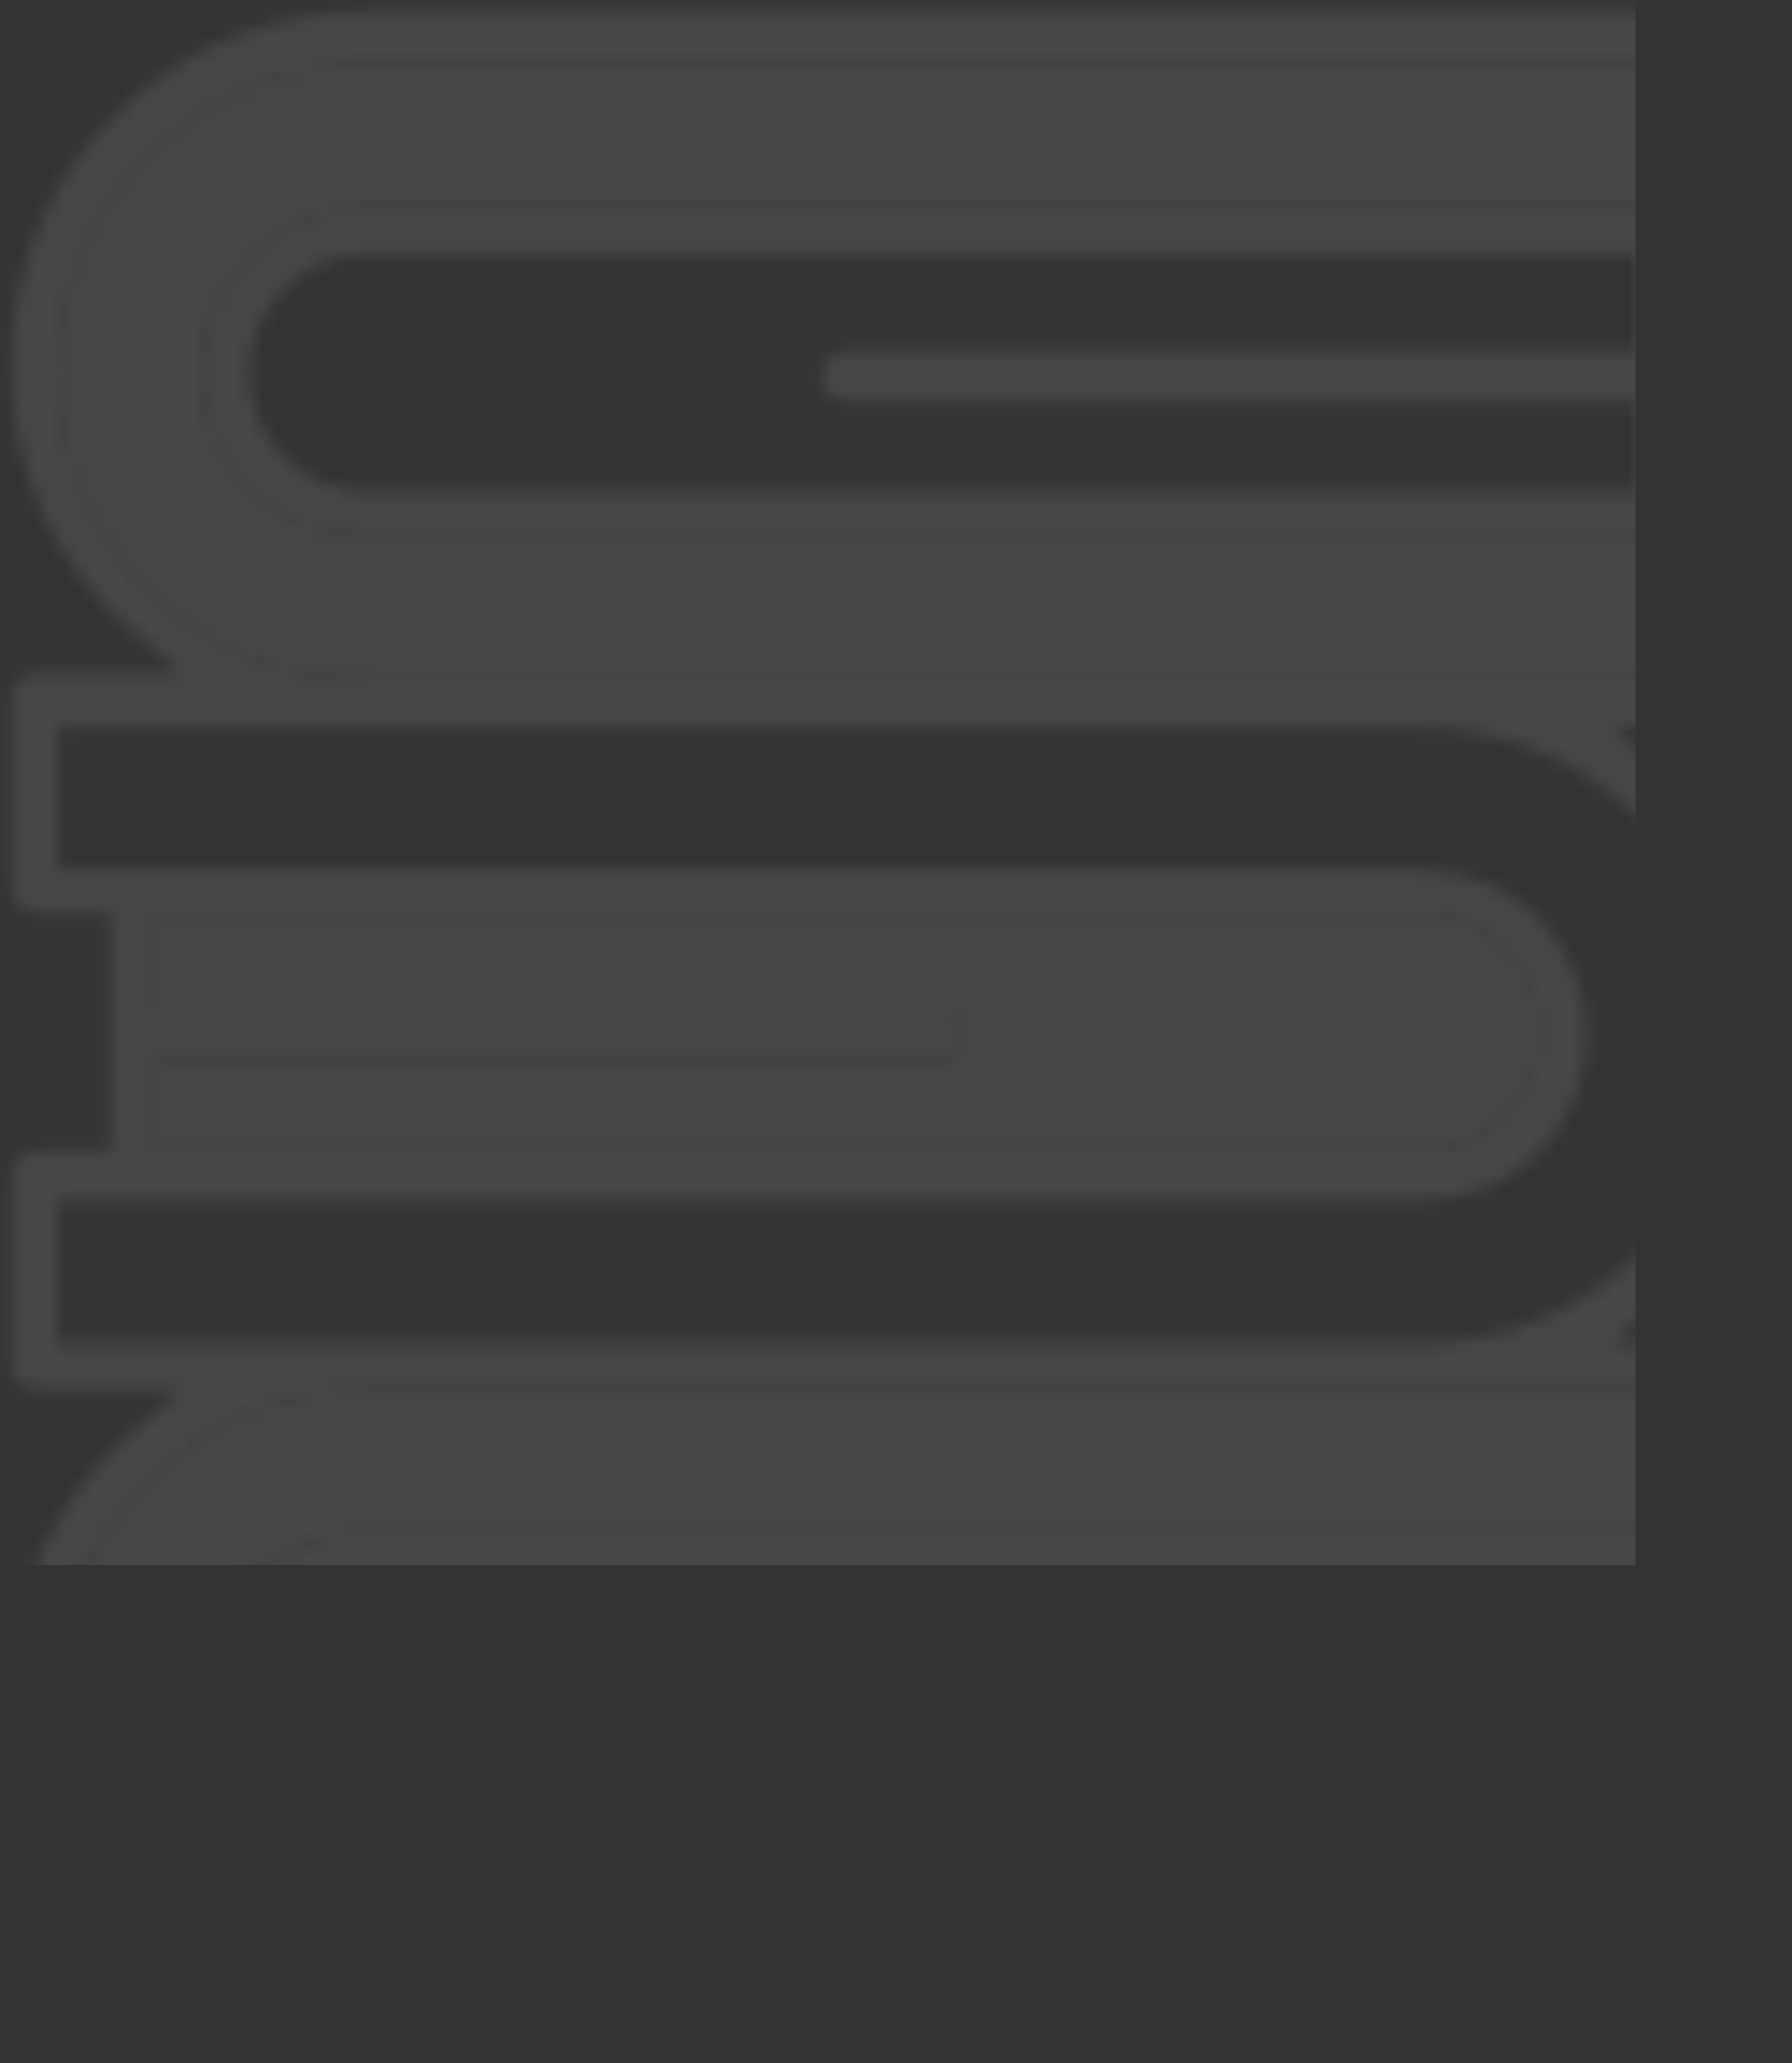 <svg width="126" height="145" viewBox="0 0 126 145" fill="none" xmlns="http://www.w3.org/2000/svg">
<rect x="0" y="0" width="126" height="145" fill="#333333" stroke="none"/>
<g opacity="0.1">
<mask id="mask0_32_2413" style="mask-type:alpha" maskUnits="userSpaceOnUse" x="0" y="0" width="126" height="145">
<g clip-path="url(#clip0_32_2413)">
<path d="M121.698 130.968V140.978H25.934C13.87 140.978 4.062 131.266 4.062 119.349C4.062 107.432 13.87 97.689 25.934 97.689H121.698V107.73H25.934C19.345 107.73 14.2 112.824 14.2 119.349C14.2 125.873 19.345 130.968 25.934 130.968H121.698Z" fill="white"/>
<path d="M99.855 80.857H10.801V74.541H66.249C67.182 74.541 68.024 73.706 68.024 72.783C68.024 71.859 67.182 70.995 66.249 70.995H10.801V64.173H99.855C104.549 64.173 108.279 67.837 108.279 72.515C108.279 77.192 104.549 80.857 99.855 80.857Z" fill="white"/>
<path d="M121.698 37.807V47.847H25.934C13.87 47.847 4.062 38.135 4.062 26.188C4.062 14.241 13.87 4.559 25.934 4.559H121.698V14.569H25.934C19.345 14.569 14.2 19.693 14.2 26.188C14.2 32.683 19.345 37.807 25.934 37.807H121.698Z" fill="white"/>
<path d="M114.989 127.691V121.375H59.54C58.608 121.375 57.735 120.541 57.735 119.617C57.735 118.694 58.608 117.83 59.54 117.83H114.989V111.007H25.934C21.211 111.007 17.51 114.672 17.51 119.349C17.51 124.026 21.211 127.691 25.934 127.691H114.989ZM114.989 34.53V28.244H59.54C58.608 28.244 57.735 27.38 57.735 26.456C57.735 25.532 58.608 24.698 59.54 24.698H114.989V17.846H25.934C21.211 17.846 17.51 21.511 17.51 26.188C17.51 30.865 21.211 34.53 25.934 34.53H114.989ZM123.503 51.124H113.364L116.703 54.074C122.119 58.84 125.218 65.633 125.218 72.783C125.218 79.933 122.119 86.726 116.703 91.463L113.364 94.413H123.503C124.165 94.413 125.067 95.247 125.278 95.873V108.951C125.278 109.905 124.436 110.739 123.503 110.739H118.298V127.423H123.503C124.436 127.423 125.278 128.257 125.278 129.18V142.498C125.278 143.421 124.436 144.255 123.503 144.255H25.934C12.065 144.255 0.752 133.083 0.752 119.349C0.752 112.08 3.881 105.257 9.297 100.669L12.817 97.69H2.557C1.625 97.69 0.752 96.856 0.752 95.932V82.615C0.752 81.691 1.625 80.857 2.557 80.857H7.762V64.173H2.557C1.625 64.173 0.752 63.309 0.752 62.386V49.098C0.752 48.145 1.625 47.311 2.557 47.311H12.817L9.297 44.331C3.881 39.743 0.752 32.921 0.752 25.652C0.752 11.917 12.065 0.745 25.934 0.745H123.503C124.436 0.745 125.278 1.579 125.278 2.503V15.82C125.278 16.744 124.436 17.578 123.503 17.578H118.298V34.262H123.503C124.436 34.262 125.278 35.126 125.278 36.049V49.337C125.278 50.29 124.436 51.124 123.503 51.124ZM25.934 47.847H121.698V37.807H25.934C19.345 37.807 14.201 32.712 14.201 26.188C14.201 19.663 19.345 14.569 25.934 14.569H121.698V4.559H25.934C13.87 4.559 4.062 14.271 4.062 26.188C4.062 38.105 13.87 47.847 25.934 47.847ZM121.698 97.69H25.934C13.87 97.69 4.062 107.402 4.062 119.349C4.062 131.296 13.87 140.978 25.934 140.978H121.698V130.968H25.934C19.345 130.968 14.201 125.844 14.201 119.349C14.201 112.854 19.345 107.73 25.934 107.73H121.698V97.69ZM108.279 72.515C108.279 67.838 104.549 64.173 99.855 64.173H10.801V70.996H66.249C67.182 70.996 68.024 71.83 68.024 72.783C68.024 73.737 67.182 74.541 66.249 74.541H10.801V80.857H99.855C104.549 80.857 108.279 77.193 108.279 72.515ZM99.855 61.164C106.414 61.164 111.559 66.259 111.559 72.783C111.559 79.308 106.414 84.373 99.855 84.373H4.062V94.413H99.855C111.89 94.413 121.698 84.7 121.698 72.783C121.698 60.866 111.89 51.124 99.855 51.124H4.062V61.164H99.855Z" fill="white"/>
</g>
</mask>
<g mask="url(#mask0_32_2413)">
<rect x="-7" y="-10" width="122" height="120" fill="white"/>
</g>
</g>
<defs>
<clipPath id="clip0_32_2413">
<rect width="126" height="145" fill="white"/>
</clipPath>
</defs>
</svg>
